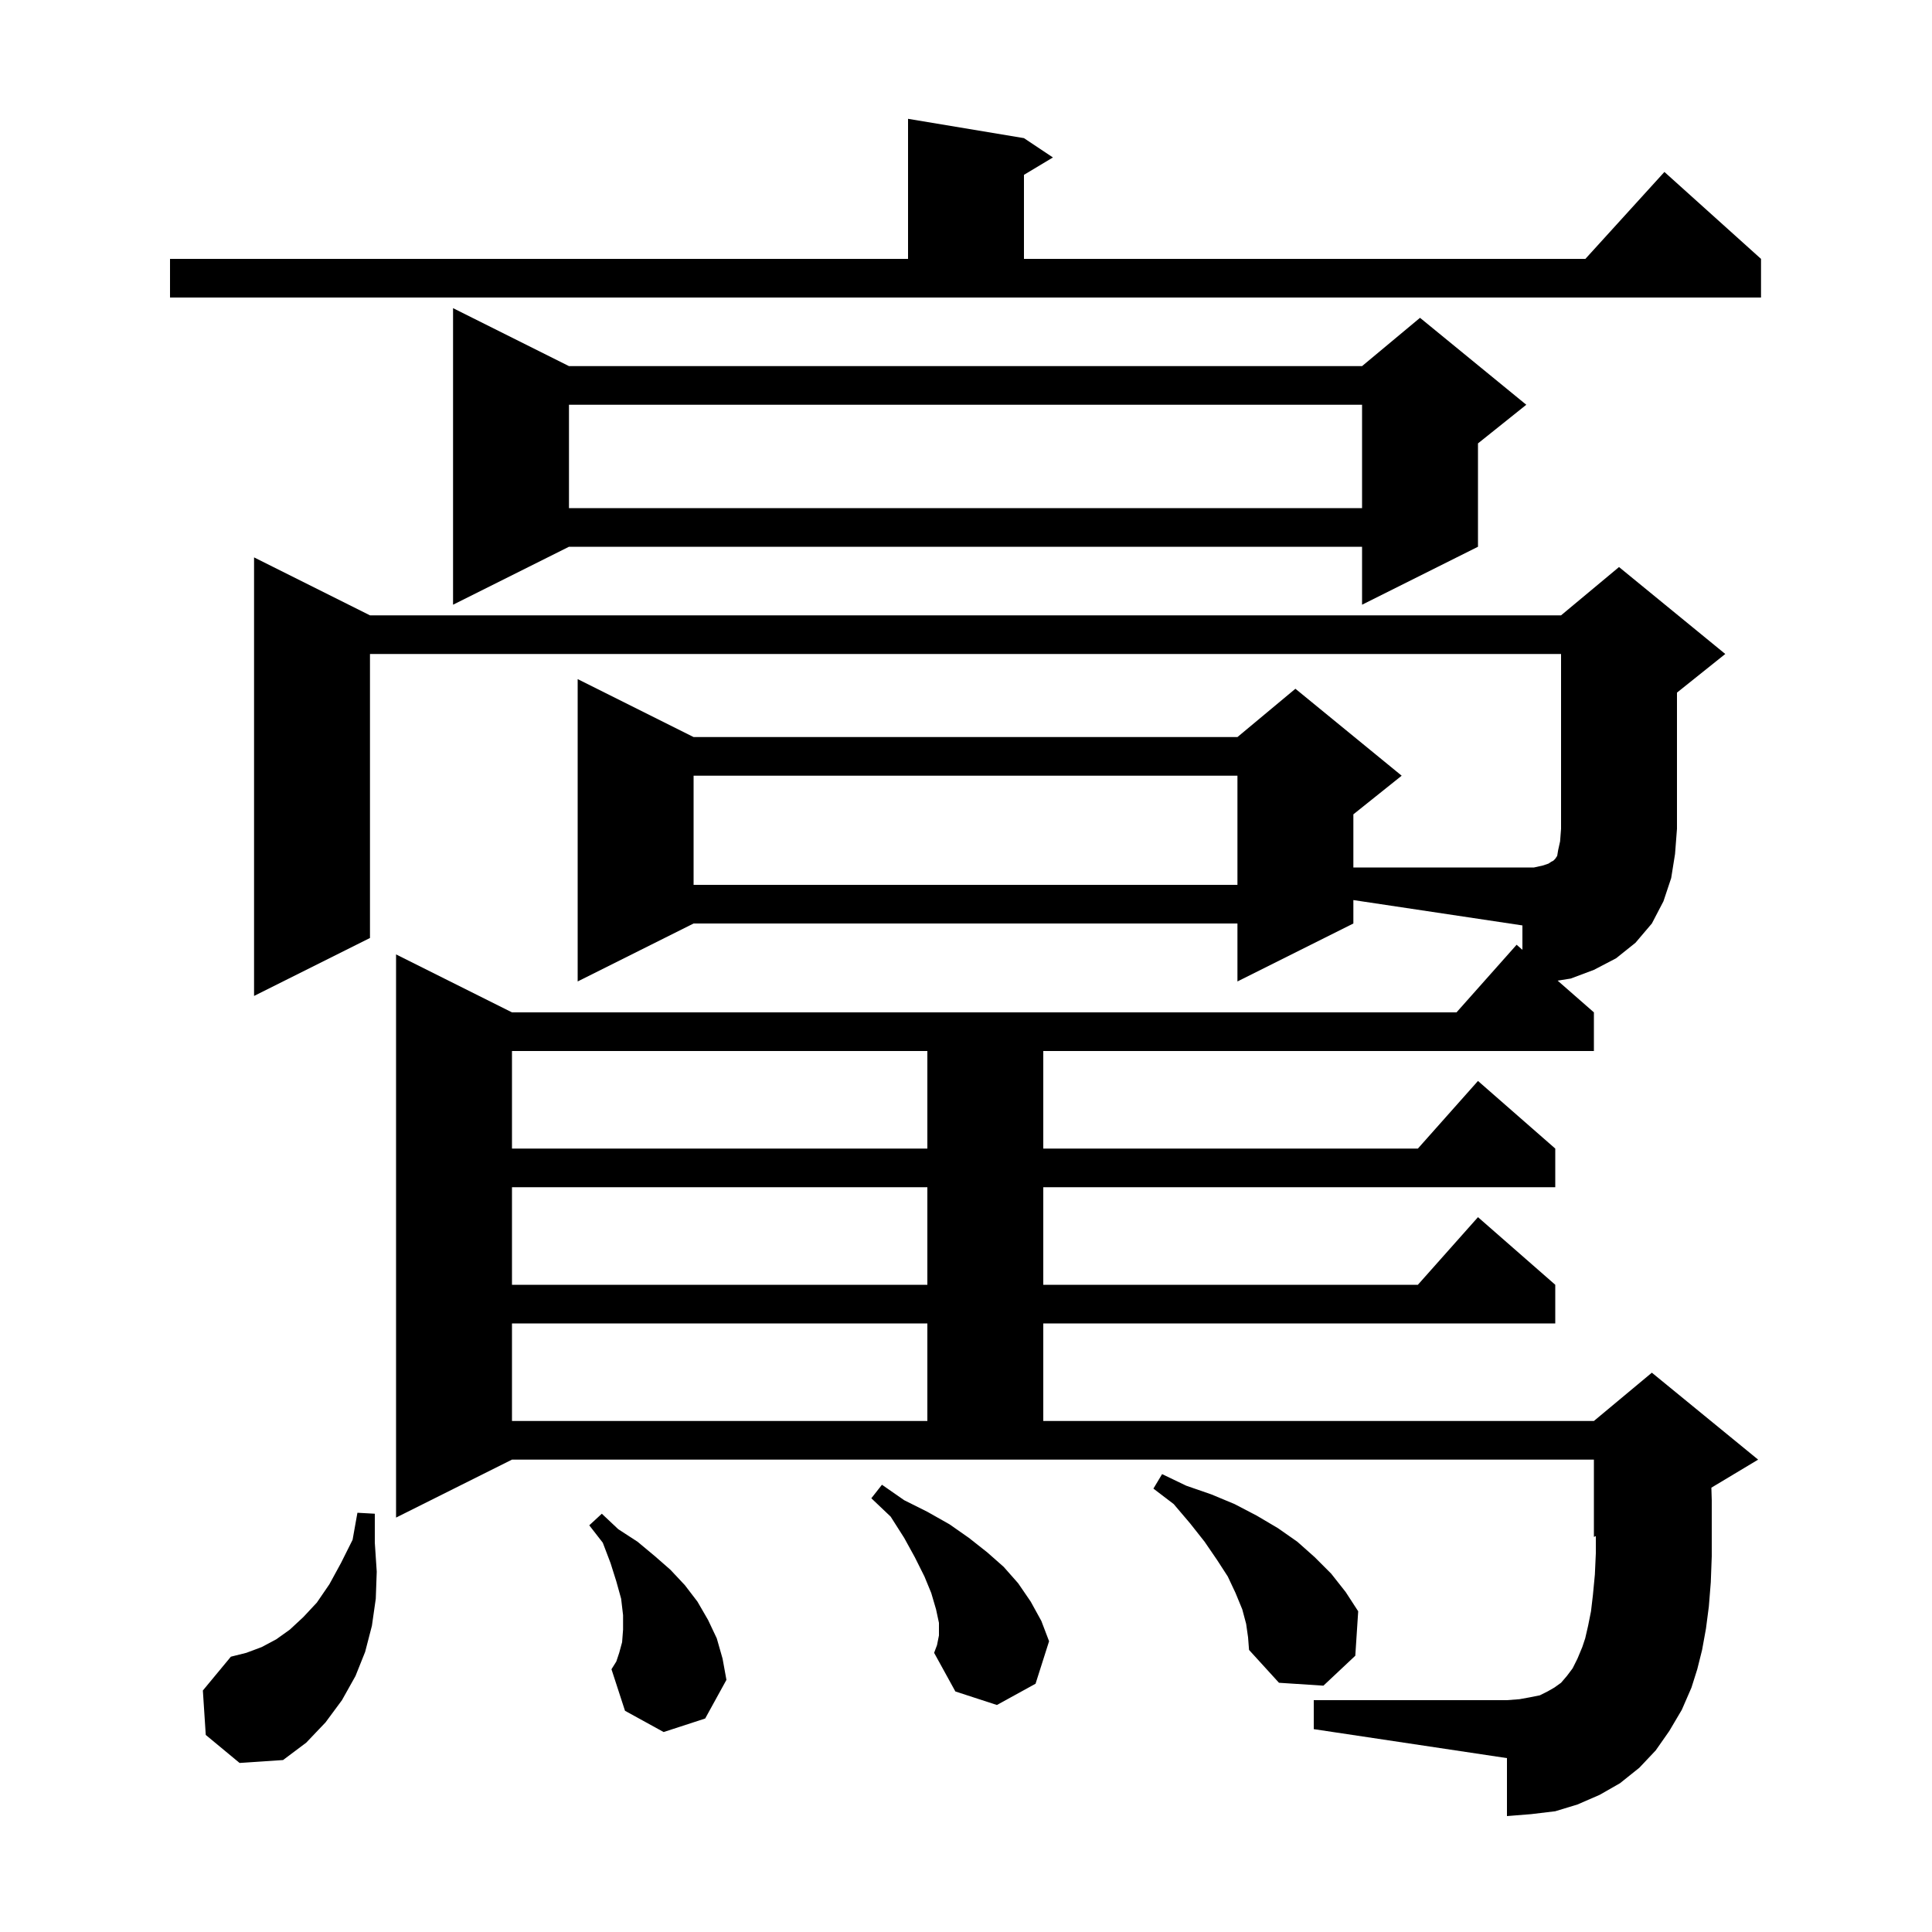 <svg xmlns="http://www.w3.org/2000/svg" xmlns:xlink="http://www.w3.org/1999/xlink" version="1.1" baseProfile="full" viewBox="0 0 200 200" width="200" height="200">
<g fill="black">
<path d="M 21.3 179.6 L 21.0 175.0 L 23.9 171.5 L 25.5 171.1 L 27.1 170.5 L 28.6 169.7 L 30.0 168.7 L 31.4 167.4 L 32.8 165.9 L 34.1 164.0 L 35.3 161.8 L 36.5 159.4 L 37.0 156.6 L 38.8 156.7 L 38.8 159.7 L 39.0 162.7 L 38.9 165.5 L 38.5 168.3 L 37.8 171.0 L 36.8 173.5 L 35.4 176.0 L 33.7 178.3 L 31.7 180.4 L 29.3 182.2 L 24.8 182.5 Z M 97.2 169.3 L 97.2 168.0 L 96.9 166.6 L 96.4 164.9 L 95.7 163.2 L 94.7 161.2 L 93.6 159.2 L 92.2 157.0 L 90.2 155.1 L 91.3 153.7 L 93.6 155.3 L 96.0 156.5 L 98.3 157.8 L 100.3 159.2 L 102.2 160.7 L 103.9 162.2 L 105.4 163.9 L 106.7 165.8 L 107.8 167.8 L 108.6 169.9 L 107.2 174.3 L 103.2 176.5 L 98.9 175.1 L 96.7 171.1 L 97.0 170.3 Z M 159.7 89.6 L 160.3 89.4 L 160.6 89.2 L 160.8 89.1 L 161.0 88.9 L 161.2 88.6 L 161.3 88.0 L 161.5 87.1 L 161.6 85.8 L 161.6 67.7 L 38.3 67.7 L 38.3 97.1 L 26.3 103.1 L 26.3 57.7 L 38.3 63.7 L 161.6 63.7 L 167.6 58.7 L 178.6 67.7 L 173.6 71.7 L 173.6 85.8 L 173.4 88.4 L 173.0 90.9 L 172.2 93.3 L 171.0 95.6 L 169.3 97.6 L 167.3 99.2 L 165.0 100.4 L 162.6 101.3 L 161.247 101.516 L 165.0 104.8 L 165.0 108.8 L 108.0 108.8 L 108.0 118.9 L 146.778 118.9 L 153.0 111.9 L 161.0 118.9 L 161.0 122.9 L 108.0 122.9 L 108.0 133.0 L 146.778 133.0 L 153.0 126.0 L 161.0 133.0 L 161.0 137.0 L 108.0 137.0 L 108.0 147.1 L 165.0 147.1 L 171.0 142.1 L 182.0 151.1 L 177.16 154.004 L 177.2 155.3 L 177.2 161.1 L 177.1 163.8 L 176.9 166.3 L 176.6 168.6 L 176.2 170.8 L 175.7 172.8 L 175.1 174.7 L 174.1 177.0 L 172.8 179.2 L 171.4 181.2 L 169.7 183.0 L 167.7 184.6 L 165.6 185.8 L 163.3 186.8 L 161.0 187.5 L 158.5 187.8 L 156.0 188.0 L 156.0 182.0 L 136.0 179.0 L 136.0 176.0 L 156.0 176.0 L 157.3 175.9 L 158.4 175.7 L 159.4 175.5 L 160.2 175.1 L 160.9 174.7 L 161.6 174.2 L 162.2 173.5 L 162.8 172.7 L 163.3 171.7 L 163.8 170.5 L 164.1 169.6 L 164.4 168.3 L 164.7 166.8 L 164.9 165.1 L 165.1 163.0 L 165.2 160.8 L 165.2 159.017 L 165.0 159.1 L 165.0 151.1 L 53.0 151.1 L 41.0 157.1 L 41.0 98.8 L 53.0 104.8 L 150.778 104.8 L 157.0 97.8 L 157.6 98.325 L 157.6 95.8 L 140.1 93.175 L 140.1 95.6 L 128.1 101.6 L 128.1 95.6 L 71.8 95.6 L 59.8 101.6 L 59.8 70.3 L 71.8 76.3 L 128.1 76.3 L 134.1 71.3 L 145.1 80.3 L 140.1 84.3 L 140.1 89.8 L 158.8 89.8 Z M 129.0 168.1 L 128.6 166.6 L 127.9 164.9 L 127.1 163.2 L 126.0 161.5 L 124.7 159.6 L 123.2 157.7 L 121.5 155.7 L 119.4 154.1 L 120.3 152.6 L 122.8 153.8 L 125.4 154.7 L 127.8 155.7 L 130.1 156.9 L 132.3 158.2 L 134.3 159.6 L 136.1 161.2 L 137.8 162.9 L 139.3 164.8 L 140.6 166.8 L 140.3 171.4 L 137.0 174.5 L 132.4 174.2 L 129.3 170.8 L 129.2 169.5 Z M 68.7 179.3 L 64.7 177.1 L 63.3 172.8 L 63.8 172.0 L 64.1 171.1 L 64.4 170.0 L 64.5 168.7 L 64.5 167.2 L 64.3 165.5 L 63.8 163.7 L 63.2 161.8 L 62.4 159.7 L 61.0 157.9 L 62.3 156.7 L 64.0 158.3 L 66.0 159.6 L 67.8 161.1 L 69.4 162.5 L 70.9 164.1 L 72.2 165.8 L 73.3 167.7 L 74.2 169.6 L 74.8 171.7 L 75.2 173.9 L 73.0 177.9 Z M 53.0 137.0 L 53.0 147.1 L 96.0 147.1 L 96.0 137.0 Z M 53.0 122.9 L 53.0 133.0 L 96.0 133.0 L 96.0 122.9 Z M 53.0 108.8 L 53.0 118.9 L 96.0 118.9 L 96.0 108.8 Z M 71.8 80.3 L 71.8 91.6 L 128.1 91.6 L 128.1 80.3 Z M 58.9 37.9 L 141.0 37.9 L 147.0 32.9 L 158.0 41.9 L 153.0 45.9 L 153.0 56.6 L 141.0 62.6 L 141.0 56.6 L 58.9 56.6 L 46.9 62.6 L 46.9 31.9 Z M 58.9 41.9 L 58.9 52.6 L 141.0 52.6 L 141.0 41.9 Z M 17.6 26.8 L 94.0 26.8 L 94.0 12.3 L 106.0 14.3 L 109.0 16.3 L 106.0 18.1 L 106.0 26.8 L 164.118 26.8 L 172.3 17.8 L 182.3 26.8 L 182.3 30.8 L 17.6 30.8 Z " />
</g>
</svg>
